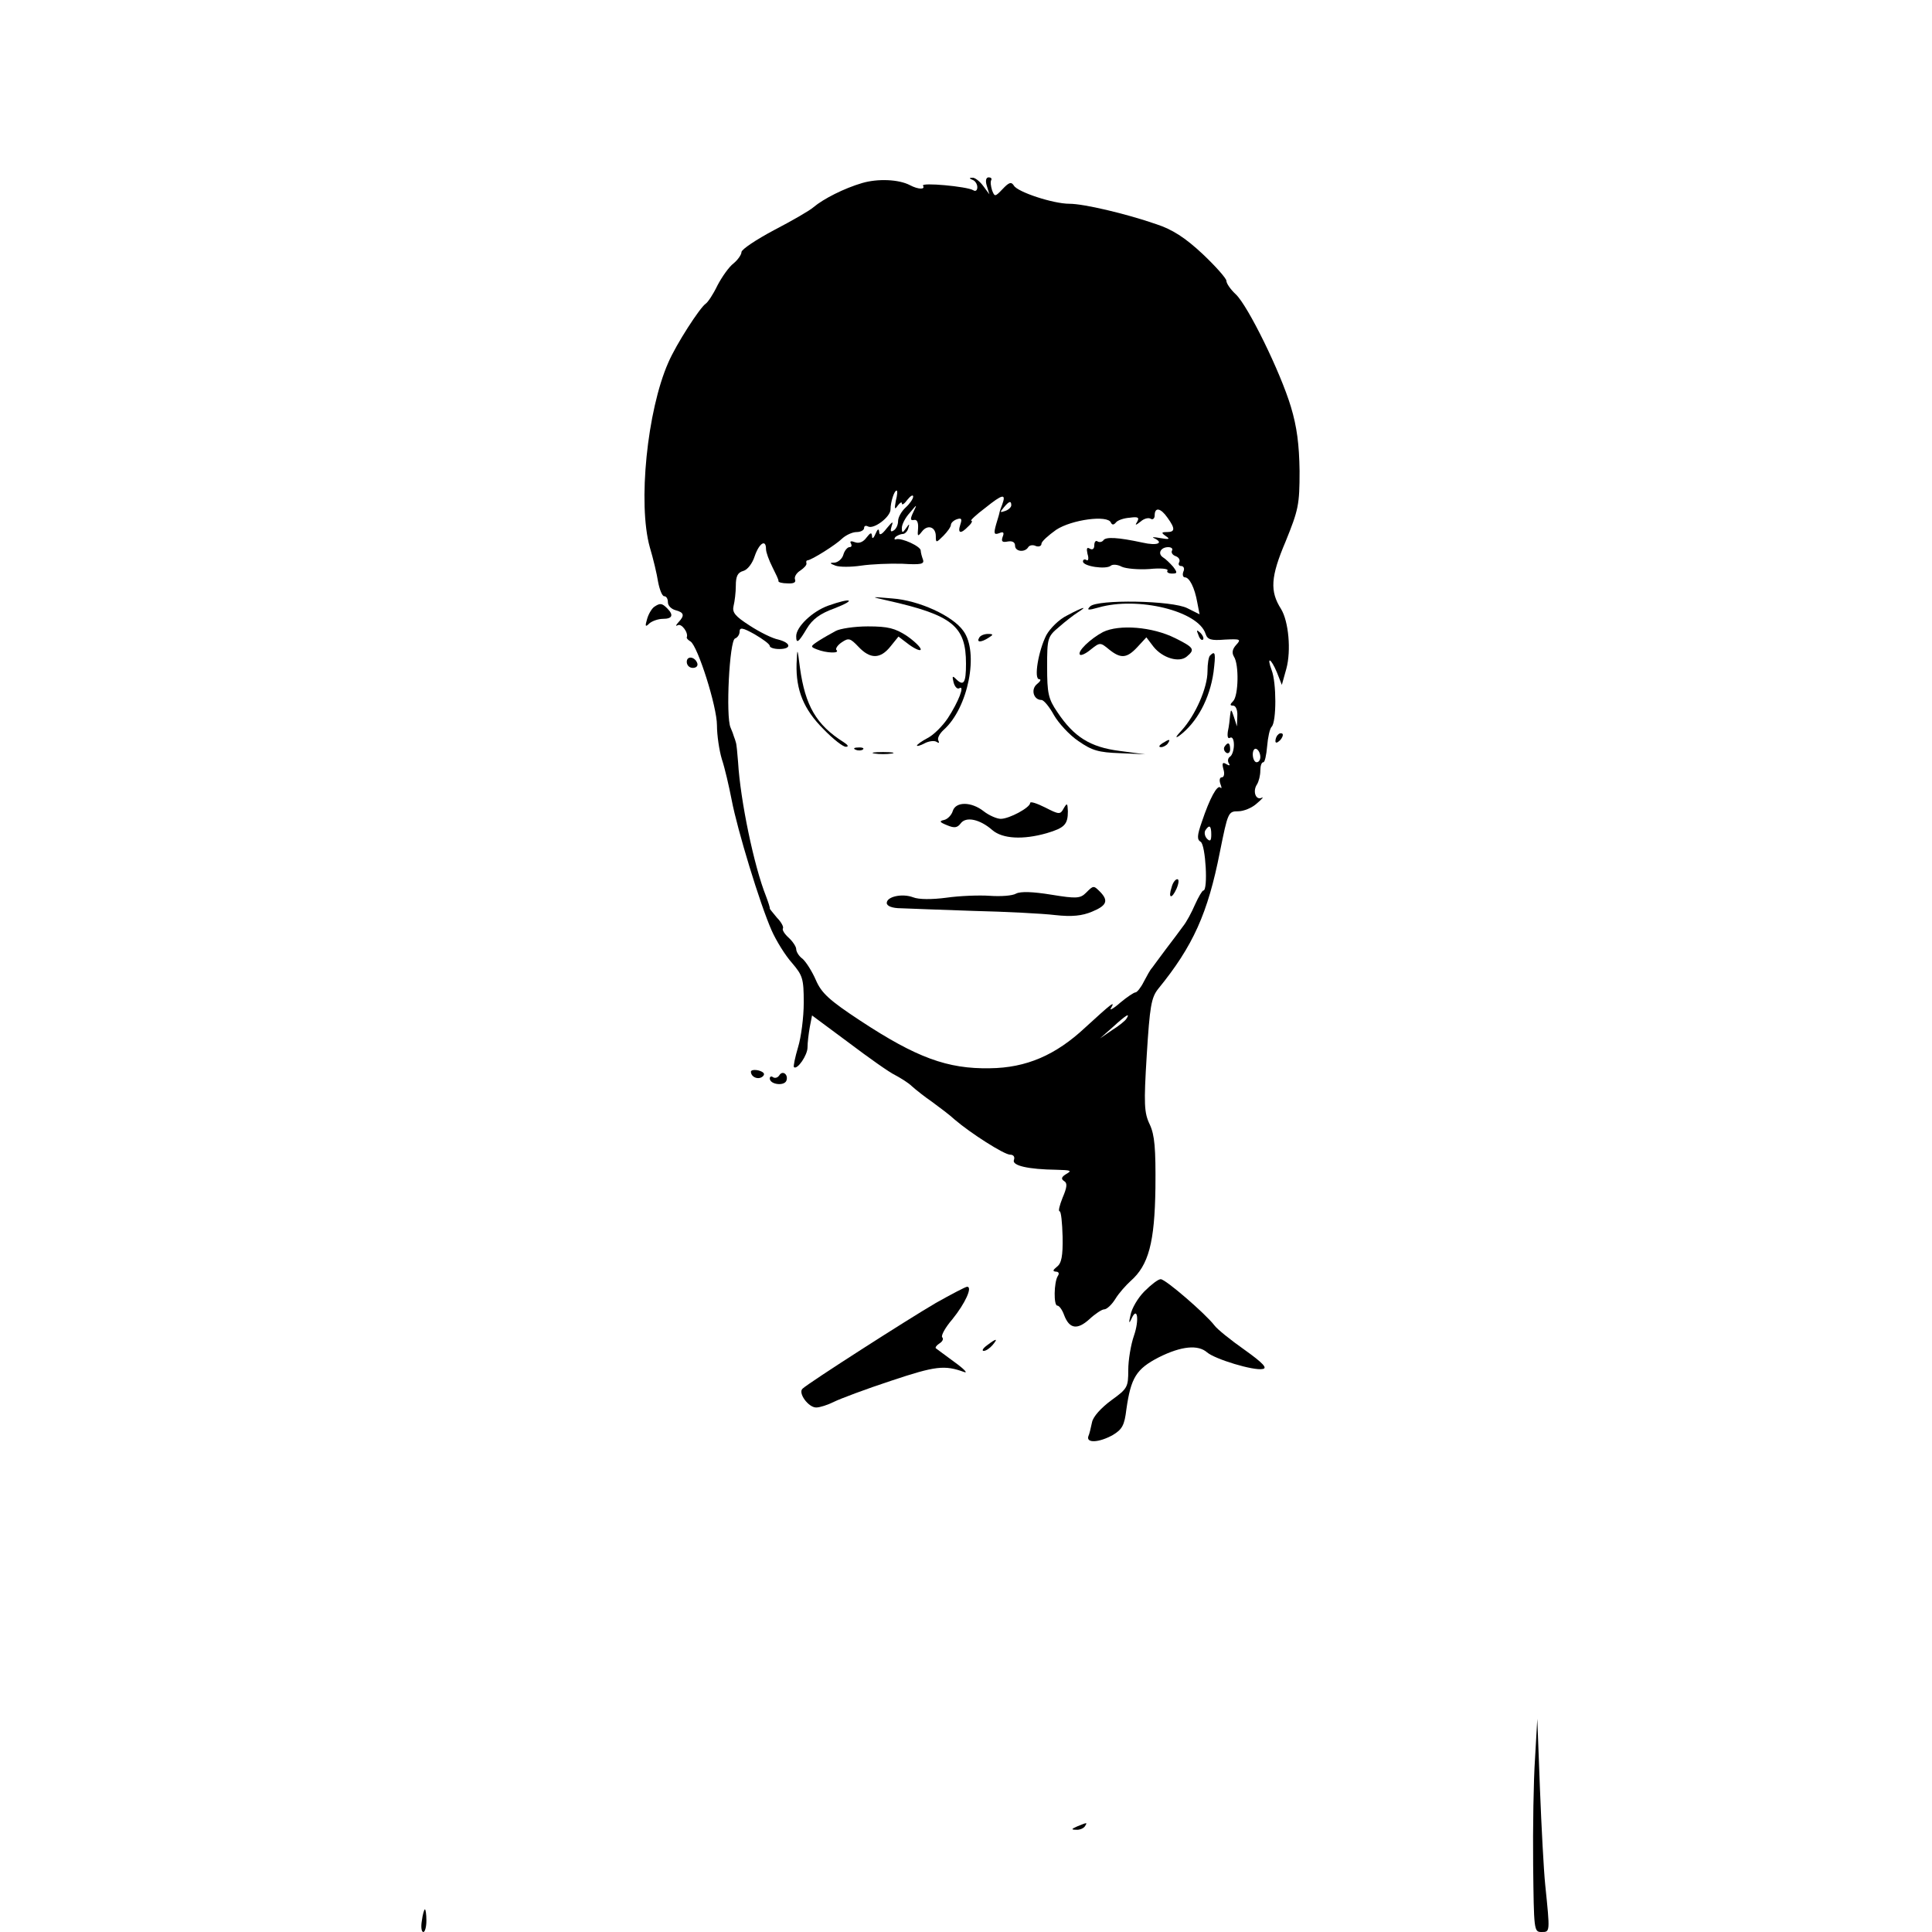 <?xml version="1.0" standalone="no"?>
<!DOCTYPE svg PUBLIC "-//W3C//DTD SVG 20010904//EN"
 "http://www.w3.org/TR/2001/REC-SVG-20010904/DTD/svg10.dtd">
<svg version="1.0" xmlns="http://www.w3.org/2000/svg"
 width="512pt" height="512pt" viewBox="0 0 512 512"
 preserveAspectRatio="xMidYMid meet">
<g transform="translate(0,512) scale(0.1,-0.1)"
fill="#000000" stroke="none">
<path d="M2285 4635 c-48 -14 -103 -42 -129 -64 -10 -9 -57 -36 -105 -61 -47
-25 -86 -51 -86 -58 0 -7 -10 -21 -21 -30 -12 -9 -31 -36 -43 -59 -11 -23 -25
-44 -31 -48 -15 -10 -78 -107 -99 -156 -56 -127 -81 -374 -49 -489 9 -30 19
-72 22 -92 4 -21 11 -38 16 -38 6 0 10 -7 10 -16 0 -9 9 -18 20 -21 23 -6 25
-14 8 -32 -8 -9 -8 -11 -2 -8 10 6 29 -20 24 -32 -1 -2 3 -7 10 -11 19 -12 70
-172 70 -222 0 -26 6 -67 13 -90 8 -24 19 -72 26 -108 15 -79 75 -276 106
-346 12 -27 36 -66 54 -86 28 -33 31 -41 31 -105 0 -39 -7 -92 -15 -118 -8
-27 -13 -51 -11 -53 9 -8 36 32 36 52 0 13 3 37 6 54 l6 31 97 -72 c53 -40
108 -79 123 -86 15 -8 36 -21 45 -30 10 -9 34 -28 53 -41 19 -14 46 -34 60
-47 42 -36 131 -93 147 -93 9 0 13 -6 10 -14 -6 -15 38 -25 113 -26 37 -1 42
-2 26 -11 -13 -8 -15 -13 -6 -19 9 -5 8 -16 -4 -44 -8 -20 -12 -36 -8 -36 4 0
7 -30 8 -67 1 -52 -3 -71 -15 -80 -11 -9 -12 -12 -3 -13 8 0 10 -5 5 -12 -10
-17 -11 -78 -1 -78 5 0 13 -11 18 -25 14 -37 35 -40 67 -11 15 14 33 26 39 26
7 0 20 12 30 28 9 15 28 36 40 47 48 42 64 102 66 247 1 105 -2 140 -15 168
-15 31 -16 54 -8 184 8 129 12 152 30 175 93 114 132 201 164 364 21 104 22
107 48 107 15 0 37 9 50 21 13 11 19 18 13 15 -16 -8 -25 17 -13 35 5 8 9 24
9 37 0 12 3 22 8 22 4 0 8 19 10 42 2 24 7 47 12 52 13 13 13 117 0 150 -14
38 -2 32 14 -6 l13 -33 12 43 c13 48 6 125 -14 158 -30 47 -28 85 12 179 34
84 37 97 37 187 -1 70 -7 117 -23 170 -28 93 -114 268 -146 298 -14 13 -25 29
-25 36 0 6 -28 38 -63 71 -46 43 -80 65 -123 79 -81 28 -192 54 -230 54 -43 0
-137 31 -147 48 -7 11 -13 9 -30 -9 -20 -21 -21 -21 -28 -3 -3 10 -5 22 -2 27
2 4 -1 7 -7 7 -7 0 -9 -9 -5 -22 l7 -23 -17 23 c-9 12 -22 22 -28 21 -9 0 -9
-2 1 -6 6 -2 12 -11 12 -19 0 -9 -5 -12 -11 -8 -17 10 -138 21 -133 12 7 -11
-13 -10 -34 1 -30 16 -86 18 -127 6z m89 -842 c-4 -22 -3 -25 5 -13 6 8 11 11
11 6 0 -6 7 -1 15 10 8 10 15 14 15 8 0 -6 -9 -19 -20 -29 -11 -10 -20 -26
-20 -36 0 -10 -5 -21 -12 -25 -8 -5 -9 -1 -5 12 5 14 2 12 -13 -6 -13 -17 -20
-20 -20 -10 -1 10 -4 9 -10 -5 -5 -12 -9 -14 -9 -6 -1 11 -4 10 -15 -4 -8 -11
-19 -16 -30 -12 -10 4 -15 3 -11 -3 3 -6 2 -10 -4 -10 -5 0 -13 -9 -16 -20 -3
-11 -14 -20 -23 -21 -14 0 -14 -2 2 -8 11 -4 41 -4 68 0 27 4 76 6 109 5 50
-3 59 -1 55 11 -3 8 -6 19 -6 24 0 11 -50 34 -65 30 -5 -2 -6 1 -2 6 5 4 14 8
20 8 5 0 12 7 14 15 4 13 3 13 -6 0 -9 -13 -11 -13 -11 1 0 9 9 27 21 40 20
24 20 24 9 1 -8 -17 -8 -22 2 -20 8 2 12 -6 11 -22 -2 -22 -1 -23 10 -9 15 20
37 13 37 -12 0 -18 1 -18 20 1 11 11 20 24 20 29 0 5 7 12 16 15 12 4 14 1 9
-14 -8 -24 1 -26 21 -5 9 8 12 15 8 15 -4 0 13 16 37 34 46 37 56 39 45 9 -4
-10 -7 -19 -7 -20 0 -2 -4 -16 -9 -32 -7 -25 -6 -29 8 -24 11 5 14 2 9 -10 -4
-12 -1 -15 14 -12 12 2 19 -2 19 -11 0 -16 26 -19 35 -4 3 5 12 7 20 3 8 -3
15 0 15 6 0 6 18 22 39 37 41 27 137 40 145 19 3 -6 7 -7 13 0 4 6 21 12 37
13 21 3 26 1 20 -10 -7 -11 -5 -11 9 0 9 8 21 11 27 7 5 -3 10 1 10 9 0 23 16
20 34 -6 21 -29 20 -38 -1 -38 -16 0 -16 -2 -3 -11 12 -8 8 -9 -15 -5 -16 3
-24 3 -17 0 28 -13 9 -21 -30 -12 -65 14 -98 16 -104 6 -3 -4 -10 -6 -15 -3
-5 4 -9 -1 -9 -10 0 -10 -5 -13 -12 -9 -8 5 -9 0 -6 -14 4 -12 2 -20 -3 -16
-5 3 -9 1 -9 -4 0 -13 62 -22 74 -11 5 4 18 3 29 -3 11 -5 44 -8 73 -6 29 3
51 1 48 -4 -3 -4 2 -8 12 -8 14 0 15 2 3 18 -8 9 -20 21 -27 25 -15 10 -6 27
14 27 8 0 13 -4 10 -9 -3 -5 1 -12 10 -15 8 -3 12 -10 9 -16 -3 -5 -1 -10 5
-10 7 0 10 -7 6 -15 -3 -8 -1 -15 4 -15 12 0 26 -27 33 -67 l6 -31 -32 16
c-40 21 -239 24 -258 5 -10 -10 -6 -11 22 -3 104 30 265 -9 284 -70 5 -15 14
-18 51 -15 41 2 44 1 30 -14 -10 -11 -12 -21 -6 -31 14 -21 12 -104 -2 -118
-9 -9 -9 -12 0 -12 7 0 12 -12 11 -27 l-1 -28 -8 25 c-7 21 -8 22 -10 5 -1
-11 -3 -30 -6 -43 -2 -14 0 -21 6 -17 6 3 10 -5 10 -19 0 -14 -5 -28 -10 -31
-6 -4 -7 -11 -4 -17 5 -7 2 -8 -6 -3 -10 6 -12 3 -8 -13 4 -12 2 -22 -4 -22
-6 0 -7 -8 -4 -17 4 -10 4 -14 0 -10 -8 8 -28 -28 -49 -91 -13 -37 -13 -47 -3
-53 13 -8 20 -129 7 -129 -3 0 -13 -17 -22 -37 -9 -21 -23 -47 -32 -58 -8 -11
-28 -38 -45 -60 -16 -22 -33 -44 -37 -50 -5 -5 -14 -22 -22 -37 -8 -16 -18
-28 -22 -28 -4 0 -22 -12 -40 -27 -18 -16 -30 -22 -25 -15 13 22 2 13 -68 -51
-78 -73 -156 -107 -253 -108 -112 -2 -194 28 -343 126 -82 54 -103 73 -118
108 -10 23 -26 48 -35 56 -10 7 -17 19 -17 26 0 6 -9 20 -20 30 -11 10 -18 21
-15 25 2 4 -5 17 -16 28 -10 12 -19 23 -19 24 1 2 -4 17 -10 33 -32 80 -68
254 -74 355 -2 25 -4 48 -6 53 -1 4 -3 10 -5 15 -1 4 -5 15 -9 24 -13 29 -3
231 12 236 6 2 12 10 12 18 0 12 8 11 40 -7 22 -13 40 -26 40 -31 0 -4 11 -8
25 -8 33 0 32 16 -2 25 -16 3 -50 20 -76 37 -39 25 -47 35 -43 52 3 12 6 36 6
54 0 25 5 35 20 39 11 3 24 20 30 39 12 35 30 46 30 19 0 -9 8 -30 17 -48 9
-18 17 -34 16 -37 -1 -3 10 -6 24 -6 15 -1 23 2 20 10 -3 7 4 18 14 24 10 7
18 15 16 20 -1 4 0 7 3 7 11 1 75 41 92 58 10 9 27 17 38 17 11 0 20 5 20 11
0 5 4 7 10 4 15 -9 60 25 60 45 0 20 10 50 16 50 3 0 2 -12 -2 -27z m306 -12
c0 -5 -7 -12 -16 -15 -14 -5 -15 -4 -4 9 14 17 20 19 20 6z m660 -667 c0 -8
-4 -14 -10 -14 -5 0 -10 9 -10 21 0 11 5 17 10 14 6 -3 10 -13 10 -21z m-130
-206 c0 -16 -3 -19 -11 -11 -6 6 -8 16 -5 22 11 17 16 13 16 -11z m-225 -488
c-3 -5 -20 -19 -38 -30 l-32 -22 35 31 c35 32 46 38 35 21z"/>
<path d="M2350 3529 c174 -39 210 -68 210 -168 0 -51 -6 -61 -27 -40 -9 9 -10
7 -6 -9 3 -12 10 -19 15 -16 16 10 -2 -36 -30 -79 -14 -21 -38 -45 -54 -53
-15 -8 -28 -17 -28 -20 0 -2 9 0 20 6 11 6 26 8 32 4 6 -4 8 -3 5 3 -4 6 3 19
14 29 65 58 94 205 52 262 -28 40 -118 81 -188 86 -59 5 -59 5 -15 -5z"/>
<path d="M2195 3515 c-42 -15 -85 -56 -85 -81 0 -21 6 -17 28 20 15 25 35 40
74 54 59 23 45 29 -17 7z"/>
<path d="M2828 3489 c-21 -10 -45 -34 -55 -52 -21 -41 -34 -117 -19 -117 6 0
3 -6 -6 -13 -17 -14 -9 -42 12 -42 6 0 21 -18 33 -40 12 -21 41 -53 65 -69 36
-25 53 -30 110 -32 l67 -3 -68 9 c-78 10 -121 37 -165 103 -24 35 -27 50 -27
120 0 75 1 80 31 105 17 15 39 32 50 39 30 19 13 14 -28 -8z"/>
<path d="M2215 3448 c-11 -6 -31 -17 -45 -26 -23 -15 -23 -16 -5 -23 25 -10
61 -11 52 -2 -4 3 2 13 14 21 18 12 22 11 44 -12 31 -33 58 -33 85 1 l21 26
29 -22 c17 -12 30 -17 30 -12 0 6 -17 22 -37 36 -31 20 -49 25 -103 25 -36 0
-74 -6 -85 -12z"/>
<path d="M2923 3445 c-34 -18 -69 -52 -61 -60 3 -3 16 3 29 14 24 19 25 19 48
0 31 -25 47 -24 75 6 l24 26 19 -25 c24 -30 68 -43 88 -26 23 19 19 24 -31 49
-60 30 -148 37 -191 16z"/>
<path d="M3176 3437 c3 -10 9 -15 12 -12 3 3 0 11 -7 18 -10 9 -11 8 -5 -6z"/>
<path d="M2595 3430 c-8 -13 5 -13 25 0 13 8 13 10 -2 10 -9 0 -20 -4 -23 -10z"/>
<path d="M2111 3361 c-2 -70 19 -121 71 -173 26 -27 53 -48 60 -47 8 0 5 5 -6
12 -73 46 -102 97 -116 197 -7 55 -7 55 -9 11z"/>
<path d="M3207 3383 c-4 -3 -7 -22 -7 -42 0 -44 -32 -116 -68 -156 -16 -17
-19 -23 -7 -15 47 35 81 98 91 169 6 49 5 58 -9 44z"/>
<path d="M3080 3150 c-9 -6 -10 -10 -3 -10 6 0 15 5 18 10 8 12 4 12 -15 0z"/>
<path d="M3245 3141 c-3 -5 -1 -12 5 -16 5 -3 10 1 10 9 0 18 -6 21 -15 7z"/>
<path d="M2268 3133 c7 -3 16 -2 19 1 4 3 -2 6 -13 5 -11 0 -14 -3 -6 -6z"/>
<path d="M2318 3123 c12 -2 32 -2 45 0 12 2 2 4 -23 4 -25 0 -35 -2 -22 -4z"/>
<path d="M2730 2992 c0 -12 -55 -42 -78 -42 -10 0 -31 9 -45 20 -33 26 -74 26
-82 1 -3 -11 -14 -22 -23 -24 -14 -3 -12 -6 8 -14 19 -8 27 -7 36 5 14 19 51
11 84 -18 27 -23 81 -26 144 -8 47 14 56 23 56 58 -1 22 -2 23 -11 8 -9 -17
-12 -17 -49 2 -22 11 -40 17 -40 12z"/>
<path d="M3105 2769 c-10 -30 0 -33 13 -4 6 14 7 25 2 25 -5 0 -12 -9 -15 -21z"/>
<path d="M2878 2754 c-15 -15 -25 -16 -92 -5 -49 8 -81 9 -93 3 -10 -6 -41 -8
-70 -6 -28 2 -80 0 -115 -5 -38 -5 -73 -5 -88 1 -29 11 -70 2 -70 -15 0 -8 14
-14 38 -14 20 -1 107 -4 192 -7 85 -2 183 -7 216 -11 45 -5 72 -2 98 9 39 16
44 29 22 52 -18 18 -18 18 -38 -2z"/>
<path d="M1734 3512 c-6 -4 -15 -18 -19 -32 -6 -20 -5 -23 6 -12 7 6 23 12 36
12 25 0 29 10 11 28 -14 14 -19 14 -34 4z"/>
<path d="M1820 3366 c0 -9 7 -16 16 -16 9 0 14 5 12 12 -6 18 -28 21 -28 4z"/>
<path d="M3387 3173 c-4 -3 -7 -11 -7 -17 0 -6 5 -5 12 2 6 6 9 14 7 17 -3 3
-9 2 -12 -2z"/>
<path d="M1990 2280 c0 -15 21 -23 32 -12 6 6 2 11 -11 15 -12 3 -21 1 -21 -3z"/>
<path d="M2065 2270 c-4 -6 -11 -8 -16 -5 -5 4 -9 2 -9 -3 0 -16 38 -21 44 -6
6 16 -10 29 -19 14z"/>
<path d="M3033 1698 c-18 -18 -34 -46 -37 -63 -5 -21 -4 -24 2 -11 16 37 22
-1 7 -44 -8 -23 -15 -64 -15 -91 0 -45 -2 -49 -45 -80 -27 -20 -48 -43 -51
-58 -3 -14 -7 -32 -10 -38 -5 -18 29 -16 65 4 25 15 31 26 36 68 12 84 26 107
86 138 60 30 104 34 128 13 21 -18 123 -49 147 -44 14 2 1 16 -48 51 -37 26
-73 55 -80 65 -23 30 -129 122 -142 122 -7 0 -26 -15 -43 -32z"/>
<path d="M2480 1667 c-72 -42 -336 -211 -353 -227 -13 -11 15 -50 36 -50 10 0
31 7 47 15 16 8 85 34 152 56 117 39 141 42 193 23 11 -4 0 8 -25 26 -25 18
-47 35 -50 37 -2 2 2 8 10 13 8 5 11 12 7 16 -4 4 8 26 27 48 34 42 54 86 39
86 -4 0 -42 -20 -83 -43z"/>
<path d="M2616 1555 c-11 -8 -15 -15 -9 -15 6 0 16 7 23 15 16 19 11 19 -14 0z"/>
<path d="M4068 460 c-4 -58 -6 -185 -5 -283 2 -172 2 -177 22 -177 23 0 23 -2
10 125 -4 39 -10 153 -14 255 l-7 185 -6 -105z"/>
<path d="M2855 280 c-16 -7 -17 -9 -3 -9 9 -1 20 4 23 9 7 11 7 11 -20 0z"/>
<path d="M1118 30 c-3 -17 -1 -30 4 -30 4 0 8 13 8 30 0 17 -2 30 -4 30 -2 0
-6 -14 -8 -30z"/>
</g>
</svg>
